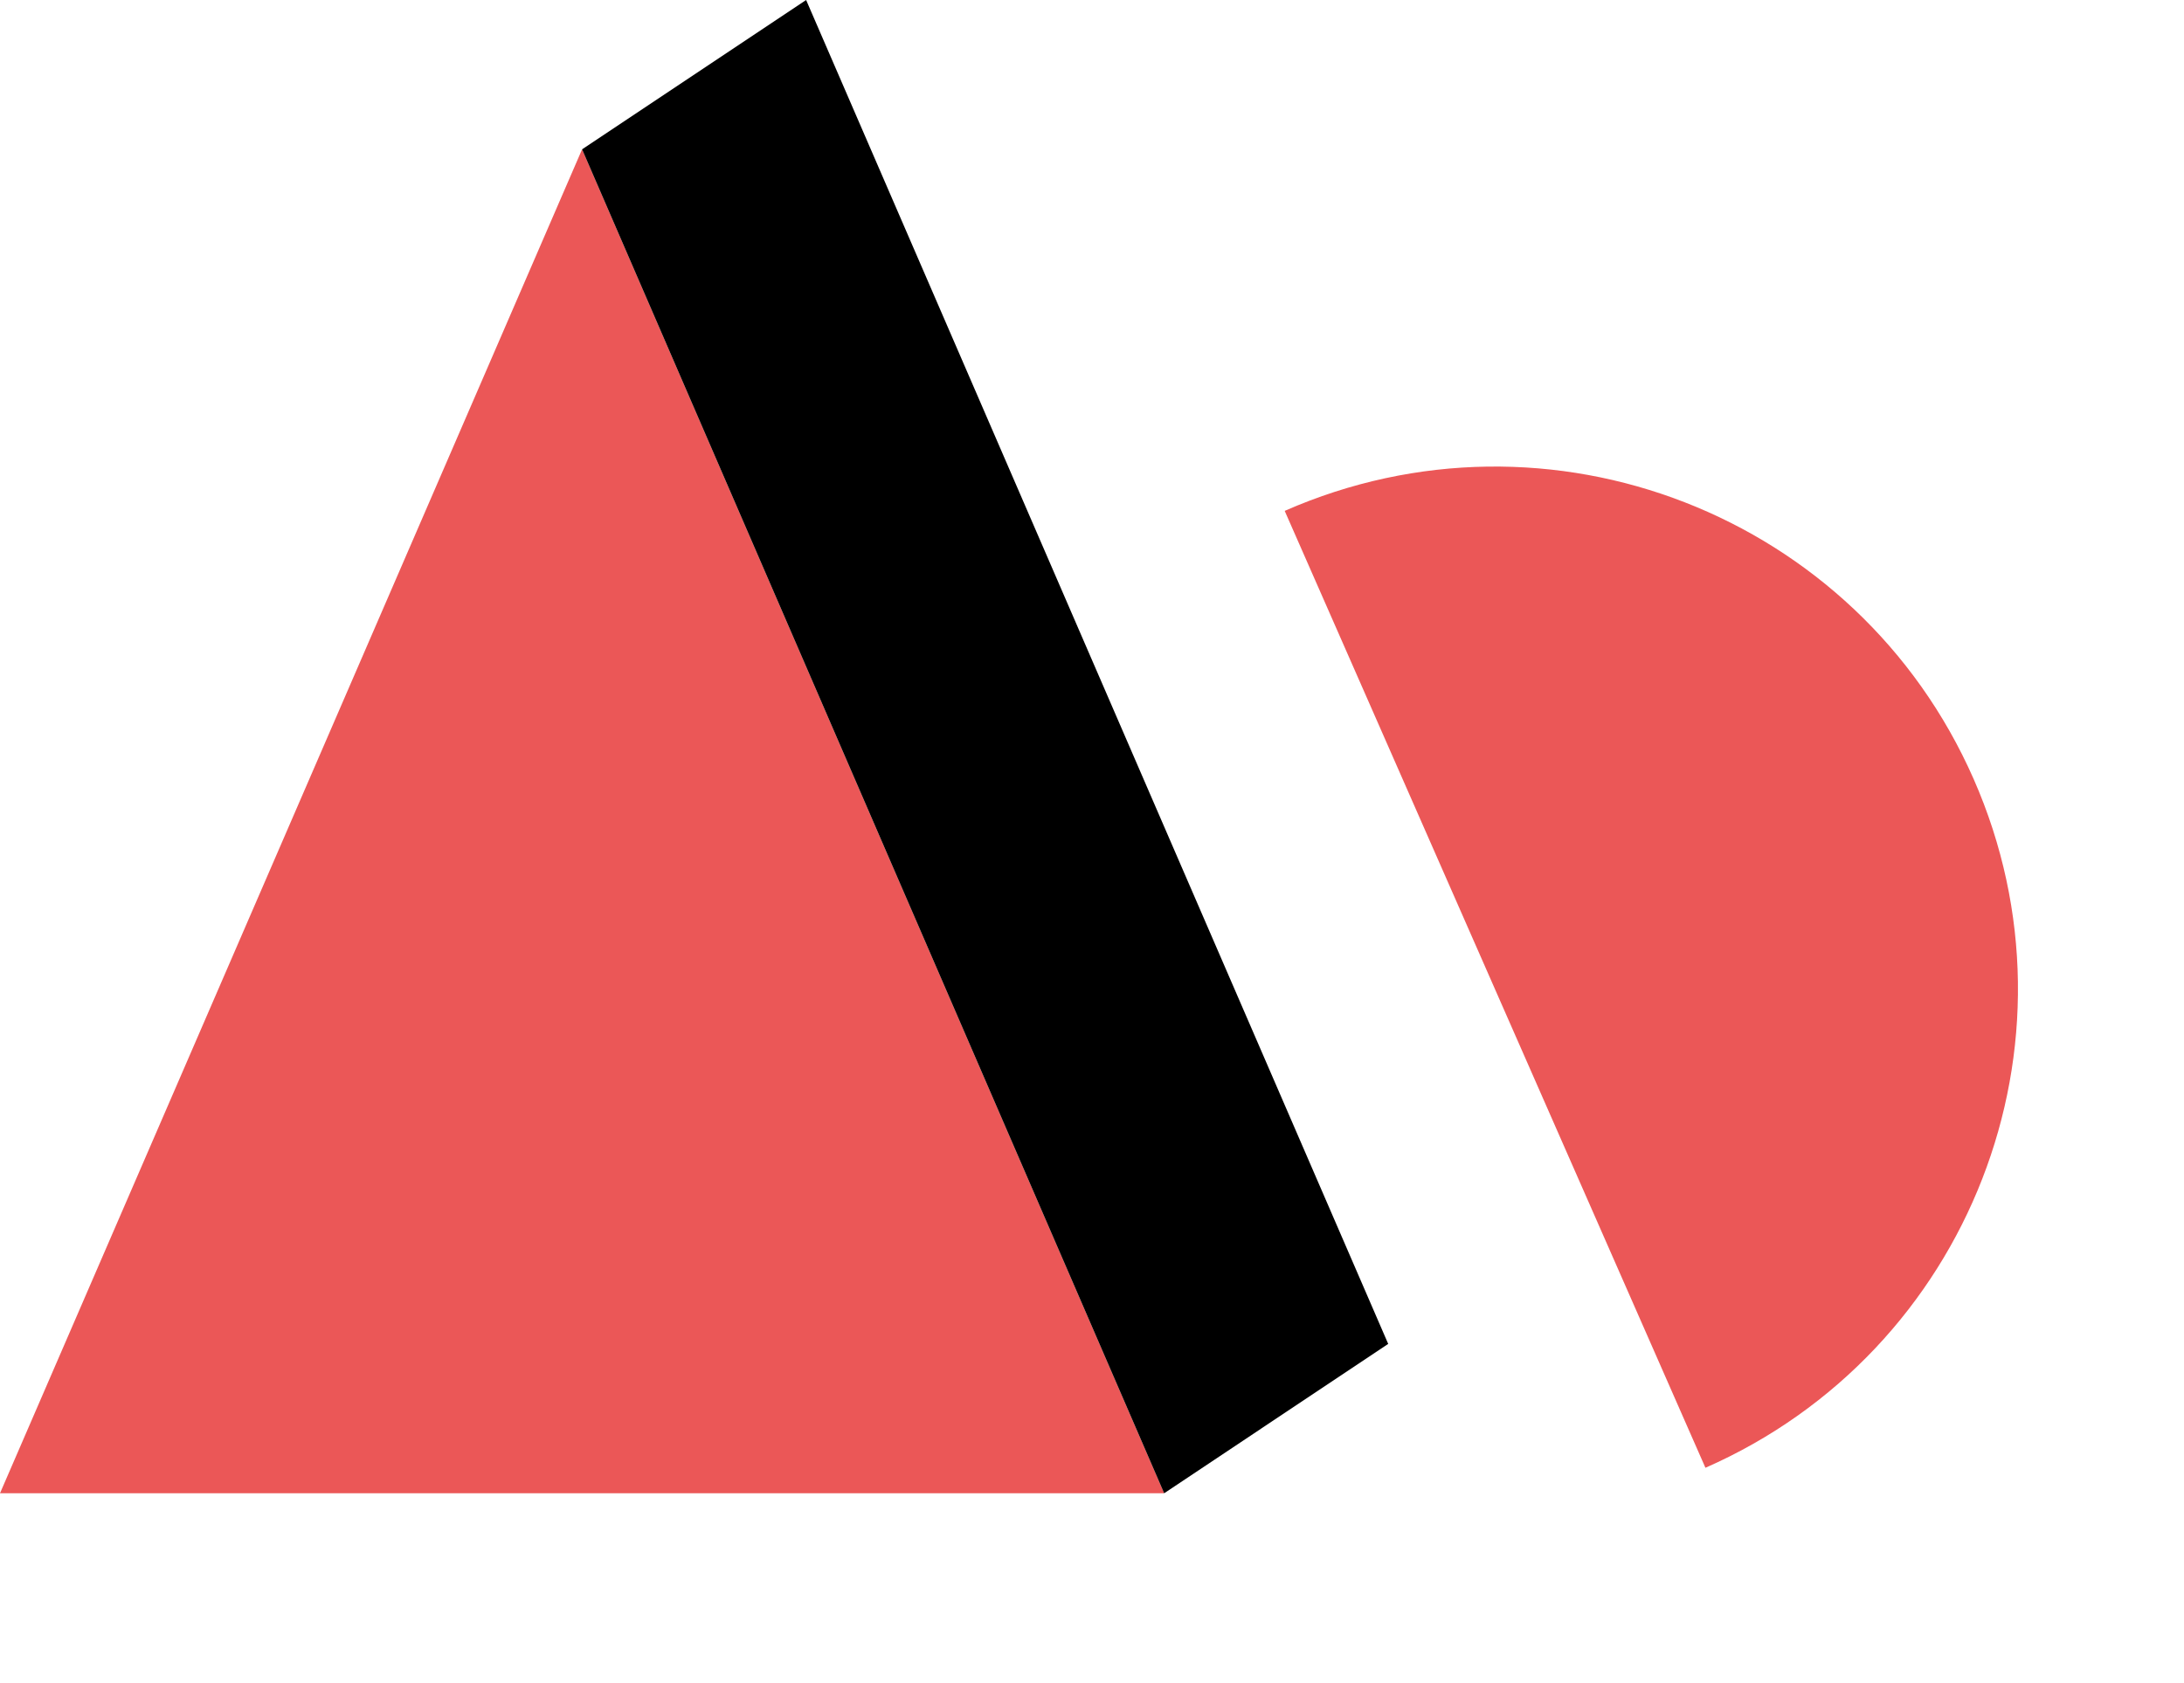 <svg width="48" height="37" viewBox="0 0 48 37" fill="none" xmlns="http://www.w3.org/2000/svg">
<path d="M12.793 3.283L25.586 32.827H0L12.793 3.283Z" fill="#EB5757"/>
<path d="M12.793 3.283L25.586 32.827L30.51 29.544L17.717 0L12.793 3.283Z" fill="black"/>
<path fill-rule="evenodd" clip-rule="evenodd" d="M28.235 11.231L37.482 32.267C43.291 29.714 45.93 22.935 43.377 17.126C40.823 11.316 34.044 8.677 28.235 11.231Z" fill="#EB5757"/>
</svg>
